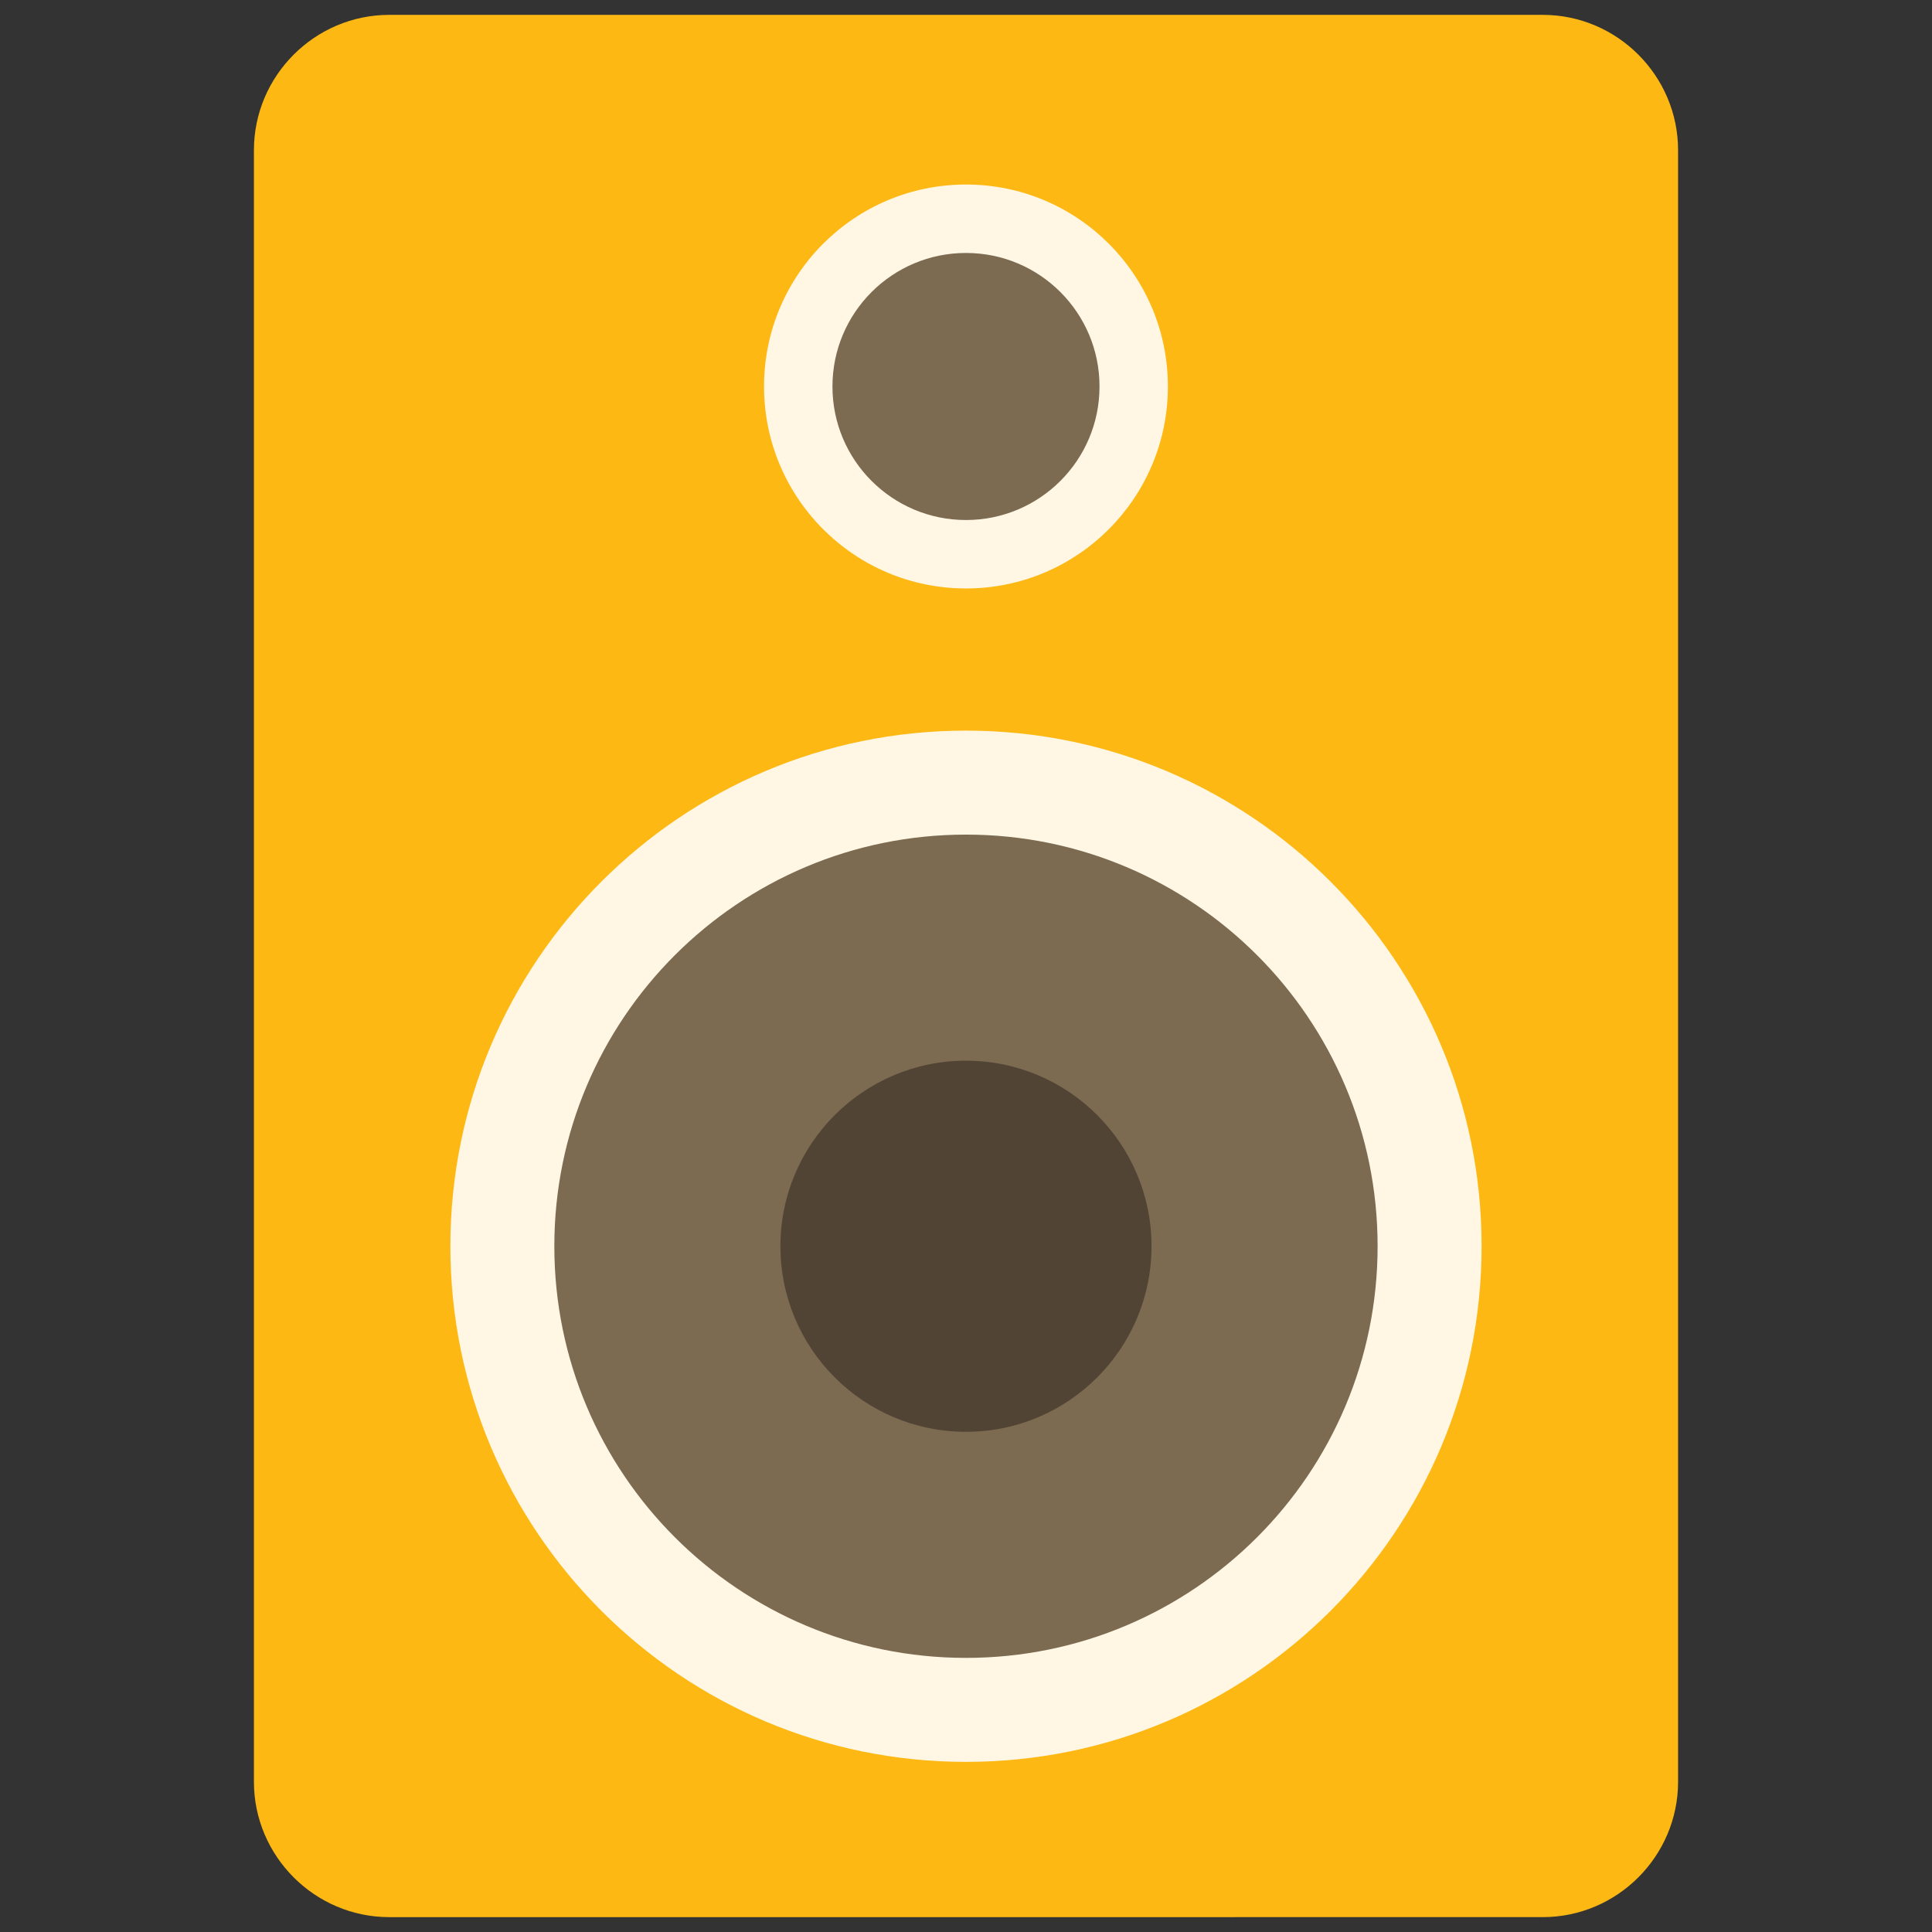 <?xml version="1.0" encoding="utf-8"?>
<!-- Generator: Adobe Illustrator 16.0.0, SVG Export Plug-In . SVG Version: 6.00 Build 0)  -->
<!DOCTYPE svg PUBLIC "-//W3C//DTD SVG 1.1//EN" "http://www.w3.org/Graphics/SVG/1.1/DTD/svg11.dtd">
<svg version="1.1" id="Layer_1" xmlns="http://www.w3.org/2000/svg" xmlns:xlink="http://www.w3.org/1999/xlink" x="0px" y="0px"
	 width="130px" height="130px" viewBox="0 0 130 130" enable-background="new 0 0 130 130" xml:space="preserve">
<rect x="0" y="0" width="130" height="130" fill="#333333" stroke="none"/>
<rect fill="none" width="130" height="130"/>
<g>
	<path fill="#FDB813" d="M103.807,1c5.011,0,9.107,4.1,9.107,9.108v109.784c0,5.009-4.097,9.108-9.107,9.108H26.193
		c-5.01,0-9.107-4.1-9.107-9.108V10.108C17.086,5.1,21.183,1,26.193,1H103.807z"/>
	<path fill="#FFF6E4" d="M99.694,83.854c0,19.164-15.535,34.699-34.696,34.699c-19.162,0-34.694-15.535-34.694-34.699
		c0-19.158,15.532-34.693,34.694-34.693C84.159,49.16,99.694,64.695,99.694,83.854z"/>
	<path fill="#7C6A51" d="M92.696,83.854c0,15.303-12.401,27.701-27.698,27.701C49.7,111.555,37.3,99.156,37.3,83.854
		c0-15.297,12.4-27.695,27.698-27.695C80.295,56.158,92.696,68.557,92.696,83.854z"/>
	<path fill="#FFF6E4" d="M78.585,26.006c0,7.5-6.08,13.59-13.587,13.59c-7.503,0-13.588-6.09-13.588-13.59
		c0-7.504,6.085-13.59,13.588-13.59C72.505,12.416,78.585,18.501,78.585,26.006z"/>
	<circle fill="#7C6A51" cx="64.999" cy="26.006" r="8.985"/>
	<path fill="#514435" d="M77.483,83.854c0,6.899-5.589,12.489-12.485,12.489c-6.895,0-12.486-5.59-12.486-12.489
		c0-6.888,5.592-12.482,12.486-12.482C71.895,71.371,77.483,76.966,77.483,83.854z"/>
</g>
</svg>
